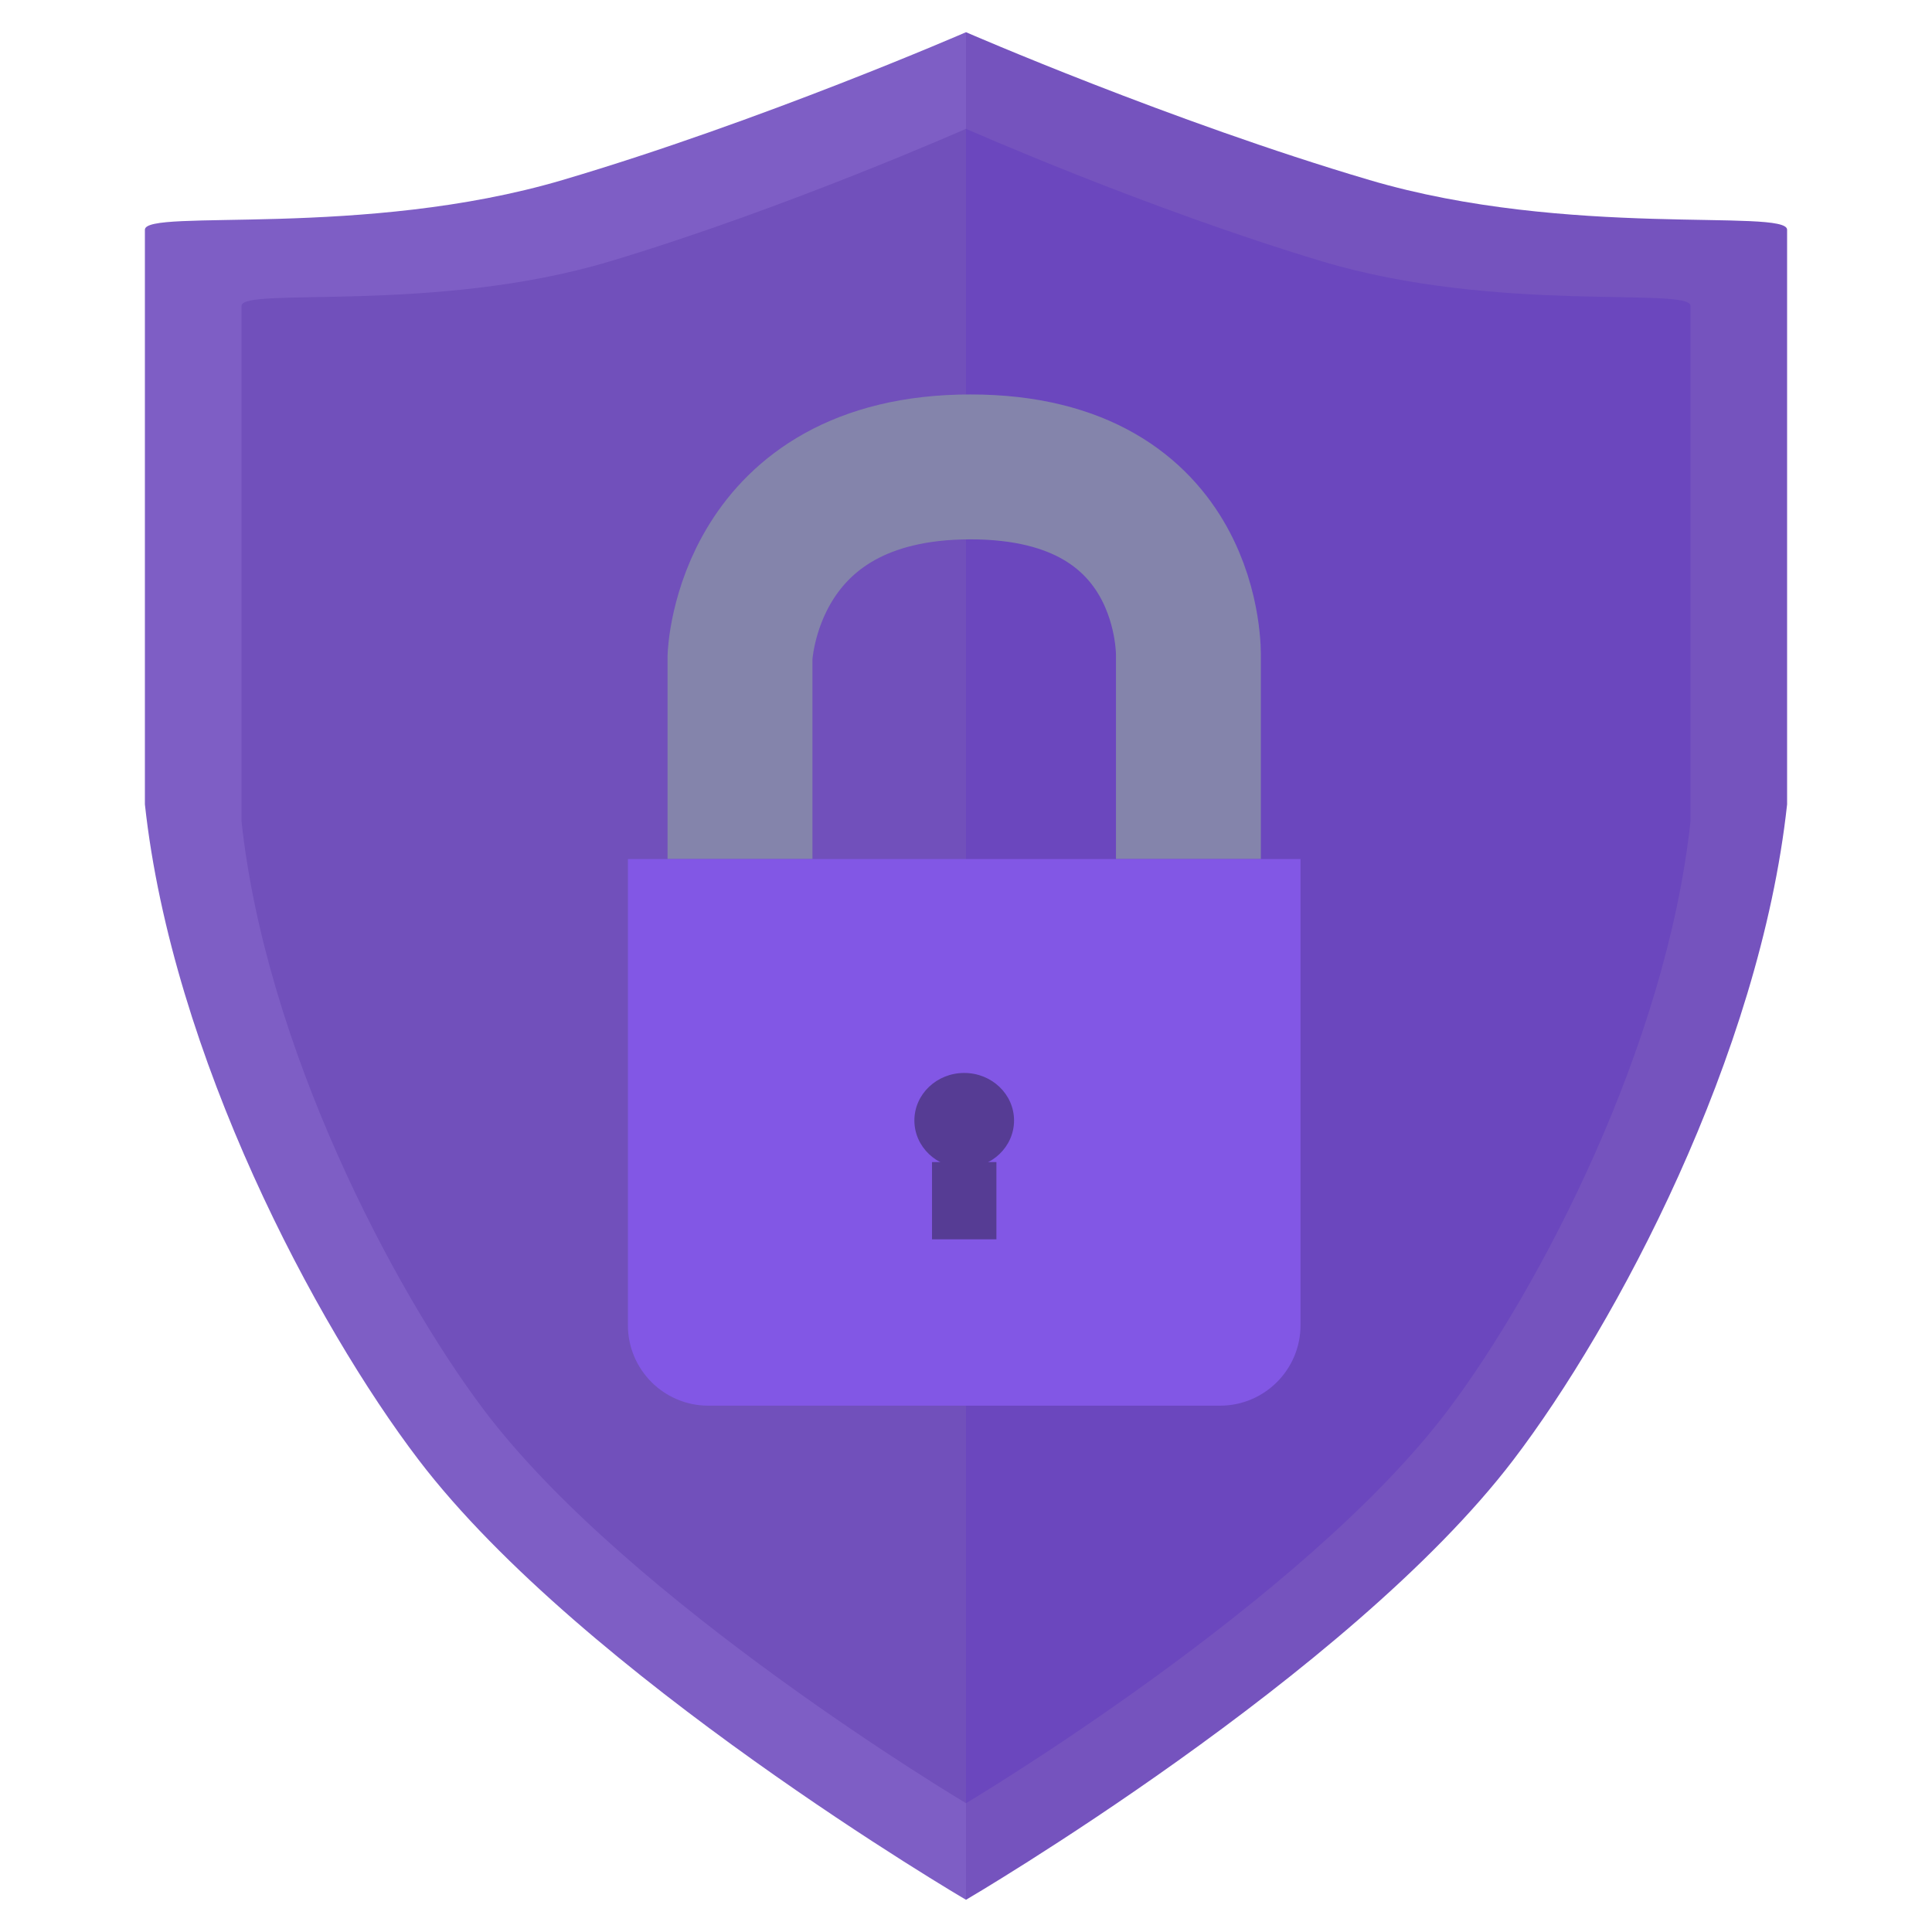 <svg width="120" height="120" viewBox="0 0 120 120" fill="none" xmlns="http://www.w3.org/2000/svg">
<path d="M9 14.269C9 12.931 22.6 14.827 34.936 11.183C47.273 7.54 60 2 60 2V118C60 118 36.2 104.058 26 90.673C19.625 82.308 10.7 65.577 9 49.962C9 32.673 9 14.998 9 14.269Z" fill="#7E5EC5"/>
<path d="M111 14.269C111 12.931 97.4 14.827 85.064 11.183C72.728 7.54 60 2 60 2V118C60 118 83.8 104.058 94 90.673C100.375 82.308 109.3 65.577 111 49.962C111 32.673 111 14.998 111 14.269Z" fill="#7553BE"/>
<path d="M15 19C15 17.8 27 19.5 37.885 16.233C48.77 12.967 60 8 60 8V112C60 112 39 99.5 30 87.5C24.375 80 16.5 65 15 51C15 35.5 15 19.653 15 19Z" fill="#7150BB"/>
<path d="M105 19C105 17.8 93 19.5 82.115 16.233C71.23 12.967 60 8 60 8V112C60 112 81 99.5 90 87.5C95.625 80 103.5 65 105 51C105 35.5 105 19.653 105 19Z" fill="#6B47BE"/>
<path d="M45.963 53.357V40.809C45.963 40.809 46.35 29 60.276 29C74.202 29 73.815 40.809 73.815 40.809V53.357" stroke="#8484AB" stroke-width="9"/>
<path d="M39 53.357H80.778V82.309C80.778 85.071 78.539 87.309 75.778 87.309H44C41.239 87.309 39 85.071 39 82.309V53.357Z" fill="#8257E5"/>
<ellipse cx="59.889" cy="69.595" rx="3.095" ry="2.952" fill="#563C94"/>
<path d="M59.889 76.976V72.179" stroke="#563C94" stroke-width="4"/>
</svg>
